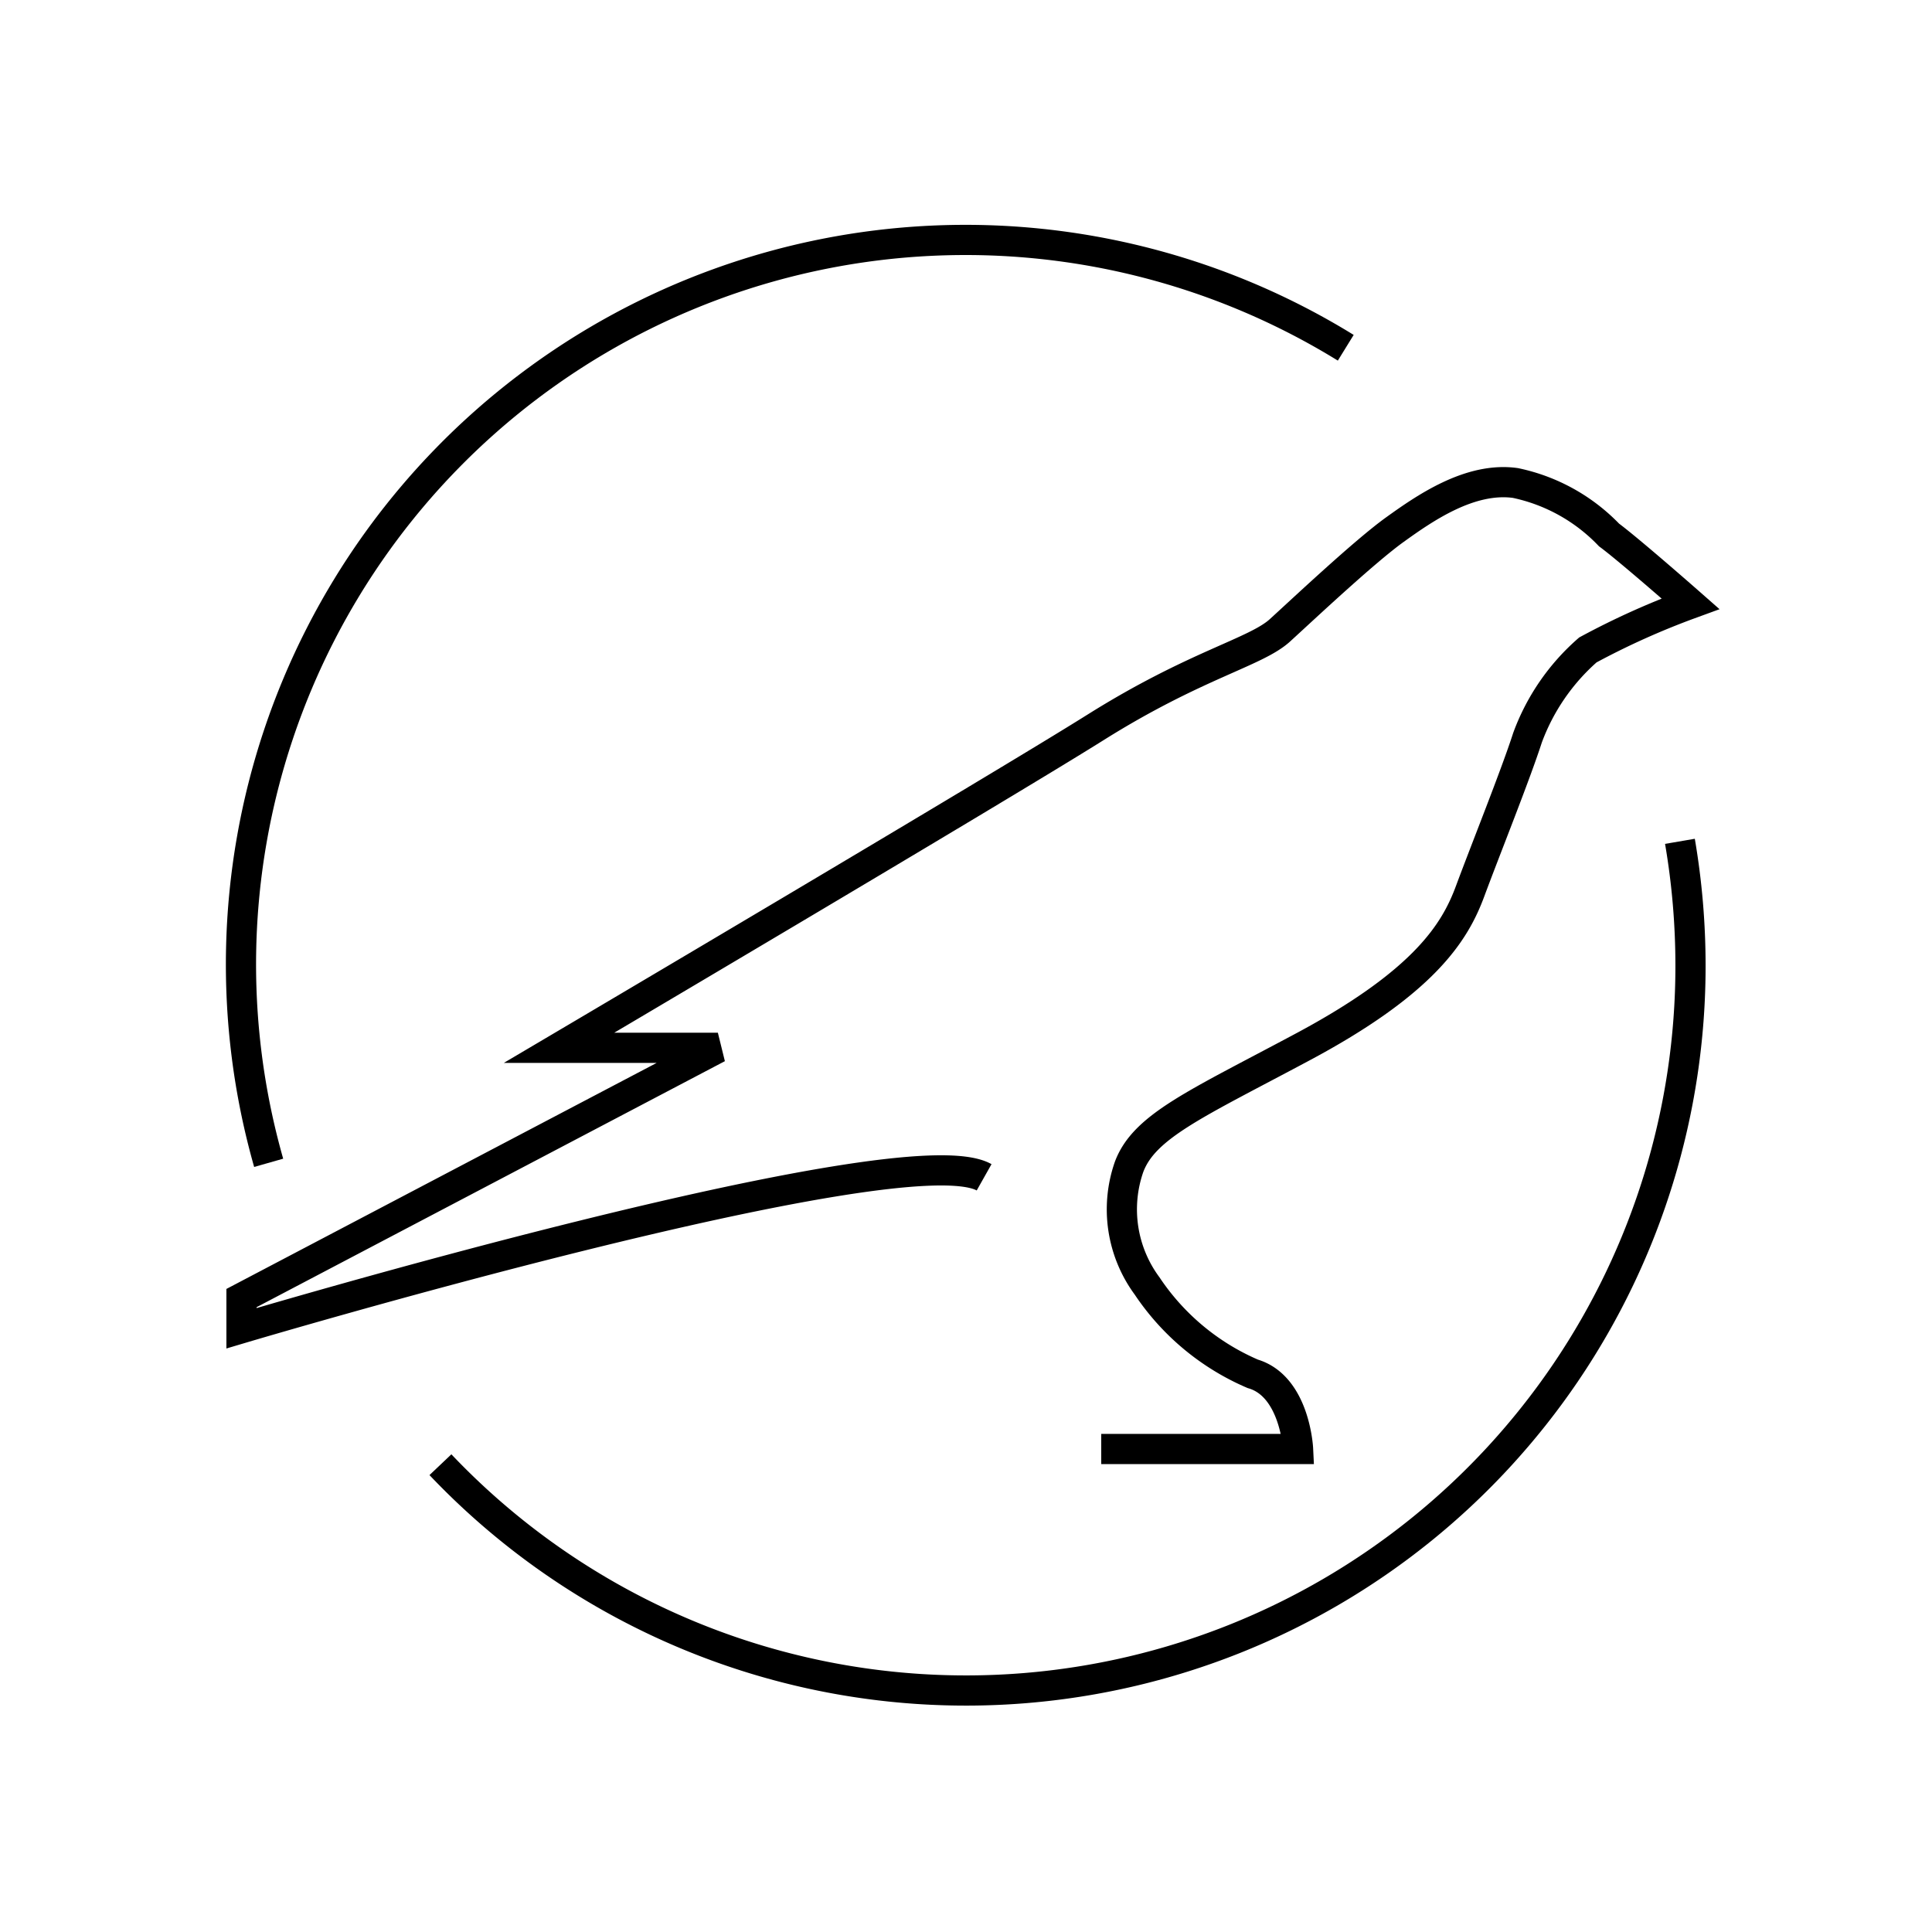 <svg xmlns="http://www.w3.org/2000/svg" width="64" height="64" viewBox="0 0 64 64" fill="none" stroke-width="1px" stroke="#000"><path d="M36.48 48H43s-.1-2.08-1.5-2.49A8 8 0 0138 42.6a4.27 4.27 0 01-.6-3.94c.5-1.35 2.2-2.08 5.7-3.95 4.1-2.18 5.1-3.84 5.6-5.19s1.5-3.84 1.9-5.08a7.12 7.12 0 012-2.91A25.69 25.69 0 0156 20s-2-1.76-2.7-2.28A6 6 0 0050.2 16c-1.5-.21-3 .83-4 1.55s-3 2.6-3.8 3.33-2.8 1.14-6.1 3.21-17.78 10.62-17.78 10.62h5.26L8 43v1s21.9-6.52 24.6-5"/><path d="M55.65 27.87A24.4 24.4 0 0156 32a24 24 0 01-41.41 16.52"/><path d="M8.9 38.52a24 24 0 0135.68-27"/></svg>
